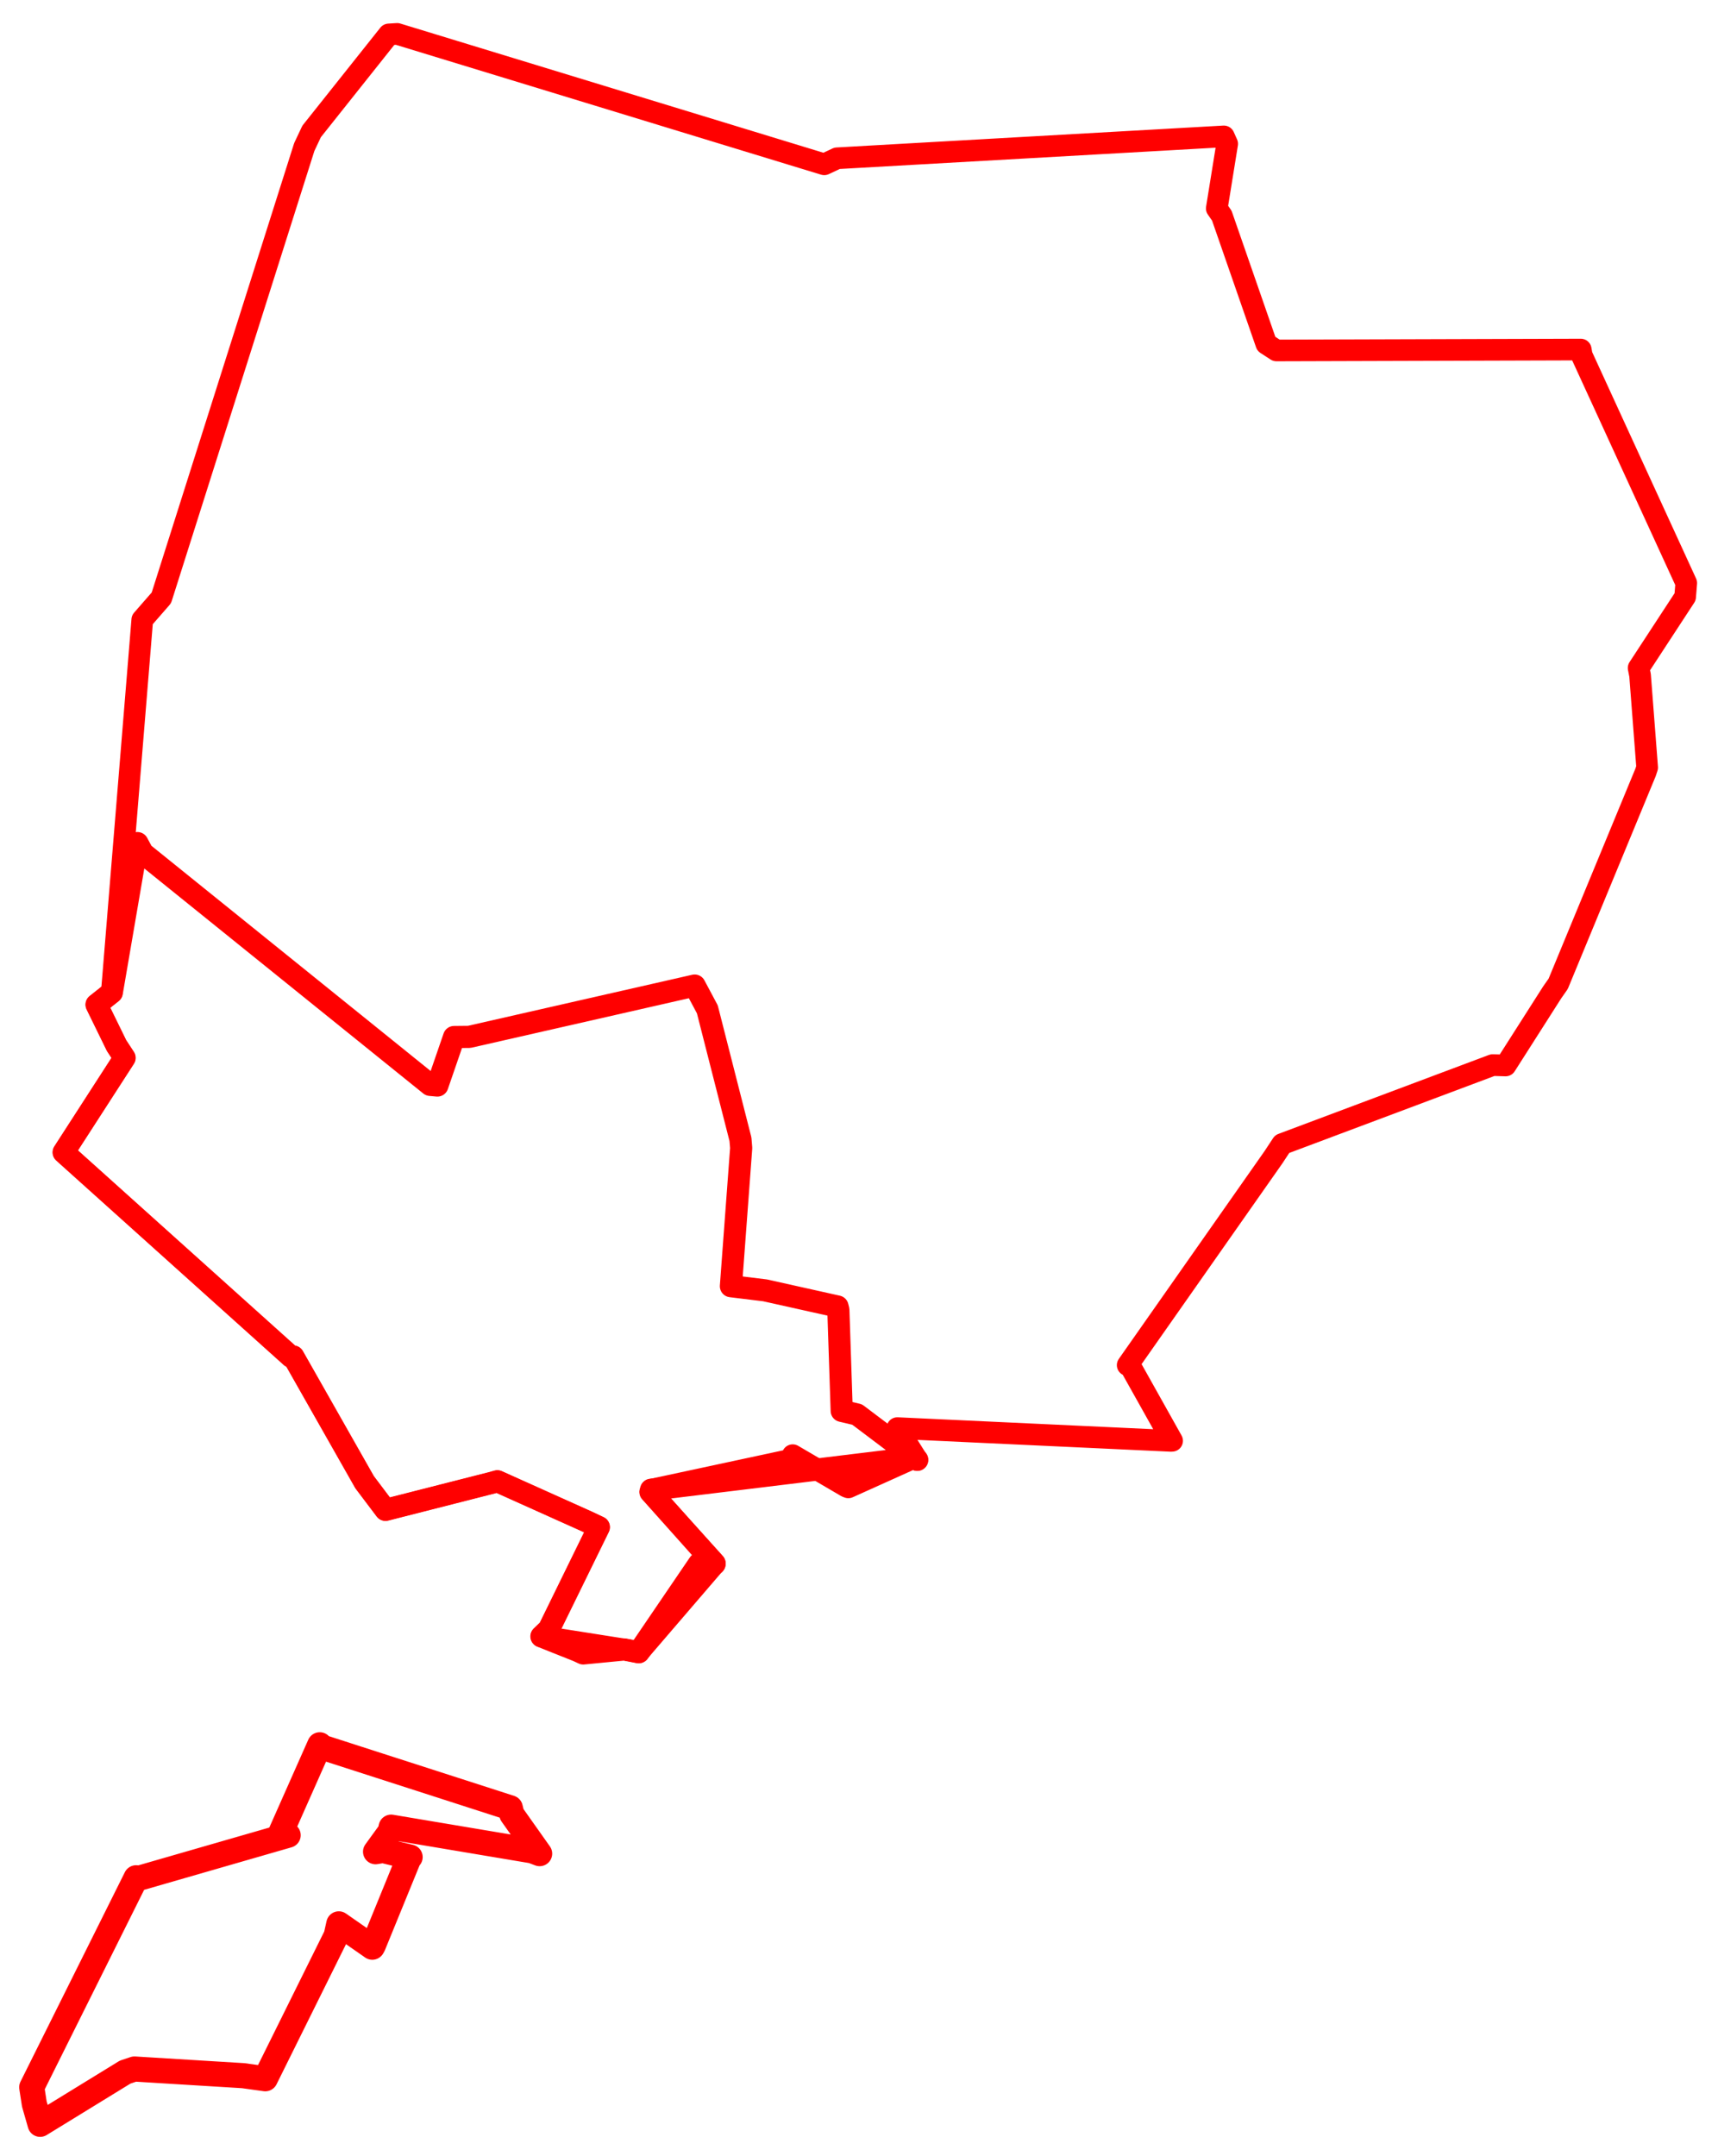 <svg width="270.601" height="339.559" xmlns="http://www.w3.org/2000/svg"><polygon points="5,328.722 5.407,331.359 6.323,334.559 19.709,326.34 21.178,325.85 38.306,326.901 41.784,327.383 52.953,304.853 53.368,302.992 58.641,306.664 58.796,306.391 64.421,292.621 64.597,292.475 60.321,291.434 59.156,291.627 61.452,288.465 61.607,287.761 83.83,291.492 84.997,291.931 80.626,285.752 80.373,284.719 50.451,275.074 50.365,274.79 44.266,288.536 45.385,289.028 21.958,295.786 21.438,295.733 5,328.722" stroke="red" stroke-width="3.958" fill="none" stroke-linejoin="round" vector-effect="non-scaling-stroke"></polygon><polygon points="10.021,181.483 45.852,213.679 46.188,213.628 57.425,233.428 60.72,237.795 77.551,233.508 78.345,233.284 92.521,239.655 94.332,240.509 86.456,256.588 85.28,257.721 98.33,259.776 100.6,260.218 112.561,246.294 112.584,246.19 102.452,234.969 102.554,234.622 124.618,229.885 124.859,229.176 133.35,234.145 133.622,234.248 143.981,229.58 144.476,229.918 141.866,225.764 141.34,224.914 184.403,226.922 184.619,226.911 177.917,214.948 177.62,214.995 200.595,182.238 201.949,180.18 235.108,167.743 237.141,167.804 244.494,156.275 245.43,154.939 259.187,121.652 259.443,120.875 258.327,106.369 258.099,105.202 265.426,93.997 265.601,91.827 249.142,55.964 248.983,55.051 201.058,55.194 199.457,54.155 192.445,33.961 191.652,32.825 193.293,22.651 192.769,21.481 131.843,24.928 129.825,25.879 62.559,5.339 61.24,5.421 49.081,20.703 47.925,23.157 25.417,94.159 22.409,97.606 17.612,156.311 15.203,158.221 18.358,164.67 19.626,166.603 10.021,181.483" stroke="red" stroke-width="3.41" fill="none" stroke-linejoin="round" vector-effect="non-scaling-stroke"></polygon><polygon points="10.021,181.483 45.852,213.679 46.188,213.628 57.425,233.428 60.72,237.795 77.551,233.508 78.345,233.284 92.521,239.655 94.332,240.509 86.456,256.588 85.28,257.721 91.011,260.002 91.865,260.402 98.33,259.776 100.6,260.218 110.095,246.265 112.561,246.294 102.452,234.969 102.554,234.622 143.981,229.58 144.476,229.918 135.005,222.775 132.578,222.201 132.05,206.312 131.914,205.763 120.504,203.22 115.126,202.562 116.744,180.8 116.628,179.418 111.412,158.961 109.415,155.217 73.914,163.297 71.52,163.322 68.889,170.962 67.764,170.86 22.487,134.342 21.646,132.781 17.612,156.311 15.203,158.221 18.358,164.67 19.626,166.603 10.021,181.483" stroke="red" stroke-width="3.488" fill="none" stroke-linejoin="round" vector-effect="non-scaling-stroke"></polygon></svg>